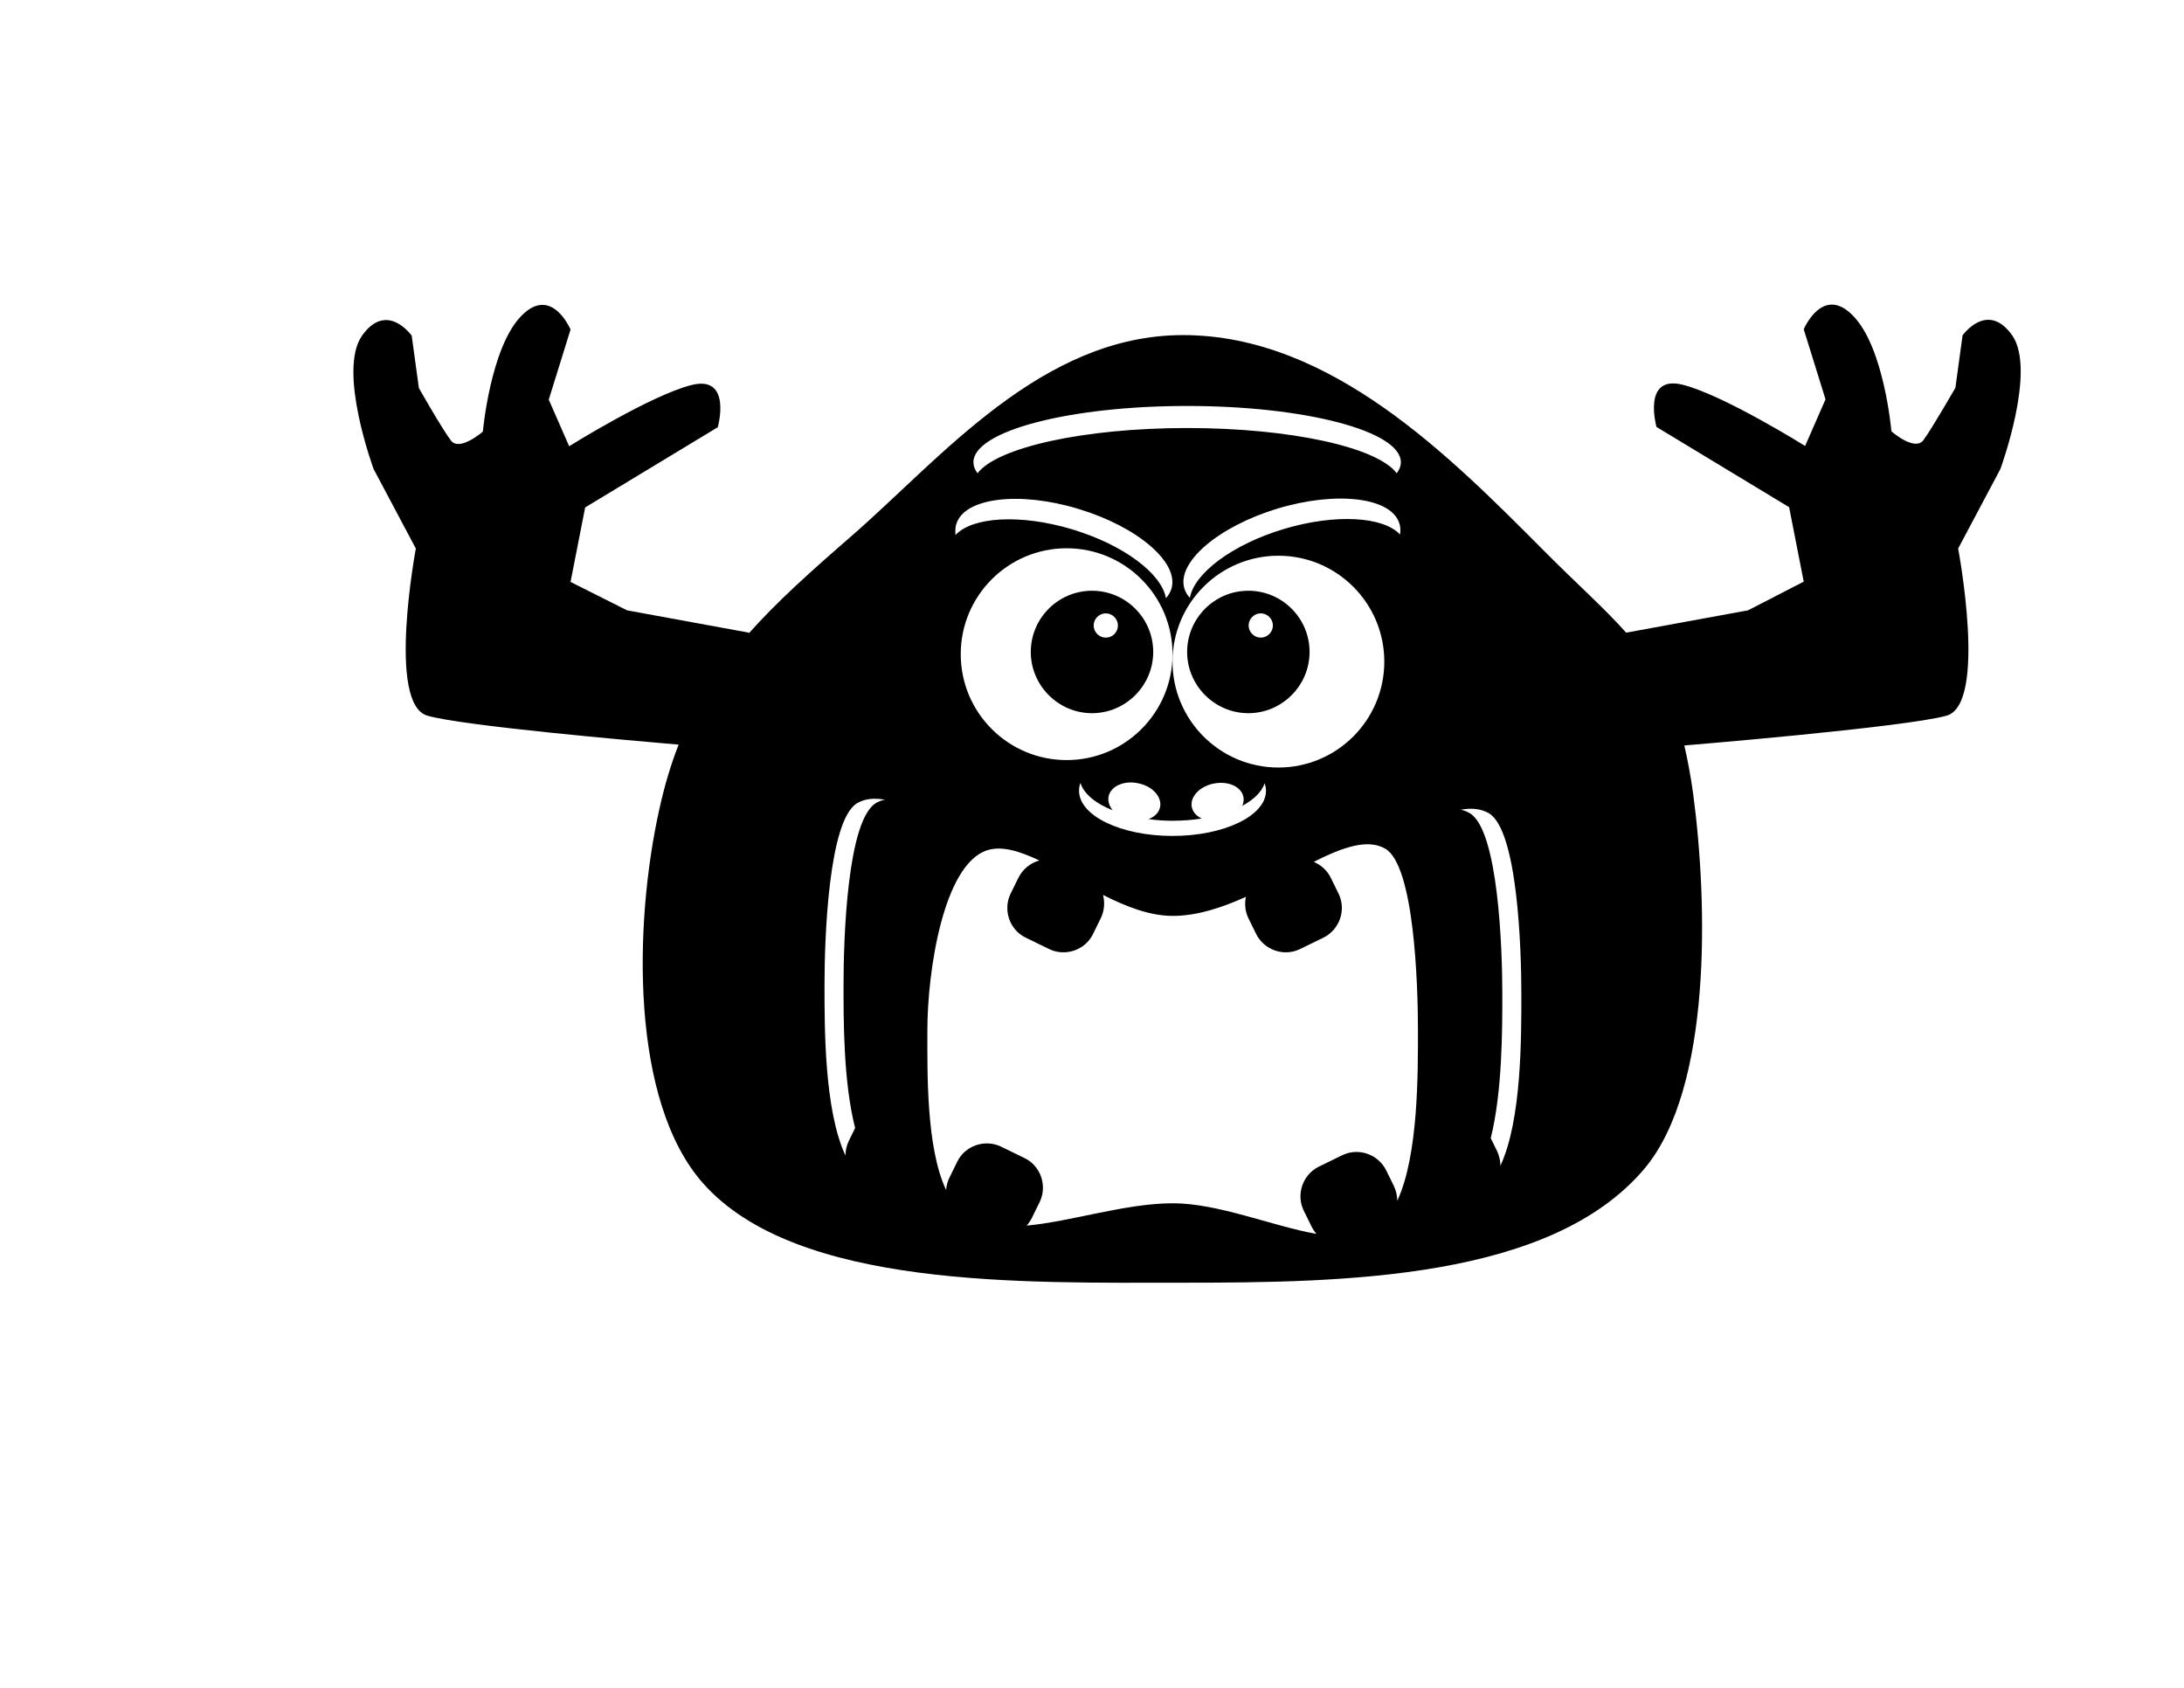 <?xml version="1.0" encoding="utf-8"?>
<!-- Generator: Adobe Illustrator 21.1.0, SVG Export Plug-In . SVG Version: 6.00 Build 0)  -->
<svg version="1.1" id="Layer_1" xmlns="http://www.w3.org/2000/svg" xmlns:xlink="http://www.w3.org/1999/xlink" x="0px" y="0px"
	 viewBox="0 0 792 612" style="enable-background:new 0 0 792 612;" xml:space="preserve">
<path d="M729.7,121.6c-9-12.7-18,0-18,0l-2.6,19c0,0-8.5,14.8-11.6,19c-3.2,4.2-11.6-3.2-11.6-3.2s-2.6-30.2-13.8-41.8
	c-11.1-11.6-18,4.8-18,4.8l7.9,25.4l-7.4,16.9c0,0-29.6-18.5-44.4-22.2c-14.8-3.7-9.5,15.3-9.5,15.3l48.1,29.1l5.3,27l-20.2,10.4
	l-44.2,8.1c-8-9-17.9-17.7-29.7-29.6c-33.8-33.9-77.3-78.3-131-78.3c-51.1,0-87.6,44.4-119.8,72.5c-15.1,13.1-27.6,24.3-37.7,35.7
	l0.1-0.3l-44.2-8.1L206.9,211l5.3-27l48.1-29.1c0,0,5.3-19-9.5-15.3c-14.8,3.7-44.4,22.2-44.4,22.2l-7.4-16.9l7.9-25.4
	c0,0-6.9-16.4-18-4.8s-13.8,41.8-13.8,41.8s-8.5,7.4-11.6,3.2c-3.2-4.2-11.6-19-11.6-19l-2.6-19c0,0-9-12.7-18,0
	c-9,12.7,4.2,48.4,4.2,48.4l15.3,28.8c0,0-10.6,56.4,4.2,60.6c12.8,3.7,74.7,9.1,91.1,10.5c-2.8,7.1-5.1,14.8-7,23.4
	c-9.3,41.8-10.5,106,15.9,135.7c33.9,38.2,116.4,36,173.8,36c59.1,0,133.6-1.2,167.5-41.3c24.6-29.2,23-96.4,17.7-136
	c-0.9-6.5-2-12.3-3.2-17.5l0,0c0,0,80.2-6.6,95.1-10.8s4.2-60.6,4.2-60.6l15.3-28.8C725.4,170.1,738.6,134.3,729.7,121.6z
	 M430.5,147.2c42.8,0,77.5,9.1,77.5,20.4c0,1.4-0.5,2.7-1.5,4c-7-9.4-38.4-16.4-76-16.4s-69,7.1-76,16.4c-1-1.3-1.5-2.6-1.5-4
	C353,156.3,387.7,147.2,430.5,147.2z M391.8,283.9c1.3,4,5.6,7.5,11.7,9.9c-1.2-1.5-1.8-3.2-1.5-5c0.8-3.7,5.5-5.9,10.7-4.8
	c5.2,1,8.7,4.9,8,8.6c-0.4,2-2,3.6-4.2,4.4c2.8,0.4,5.7,0.6,8.7,0.6c3.7,0,7.3-0.3,10.6-0.8c-1.9-0.9-3.2-2.3-3.6-4.1
	c-0.8-3.7,2.8-7.6,8-8.6c5.2-1,9.9,1.1,10.7,4.8c0.2,1.1,0.1,2.2-0.4,3.3c4.2-2.3,7.1-5.1,8.1-8.2c0.3,0.9,0.5,1.8,0.5,2.7
	c0,9.1-15.2,16.4-33.9,16.4s-33.9-7.3-33.9-16.4C391.3,285.6,391.5,284.7,391.8,283.9z M386.8,275.6c-21.2,0-38.4-17.2-38.4-38.4
	s17.2-38.4,38.4-38.4c21.2,0,38.4,17.2,38.4,38.4S408,275.6,386.8,275.6z M425.2,239.9c0-21.2,17.2-38.4,38.4-38.4
	s38.4,17.2,38.4,38.4s-17.2,38.4-38.4,38.4S425.2,261.1,425.2,239.9z M465.6,191.8c-18.7,5.6-32.6,16.1-34.1,25
	c-0.9-1-1.6-2.1-2-3.4c-2.9-9.5,12.3-22.5,33.8-29c21.6-6.5,41.4-4,44.2,5.5c0.4,1.3,0.4,2.6,0.2,3.9
	C501.7,187.3,484.3,186.2,465.6,191.8z M346.8,190c2.9-9.5,22.7-12,44.2-5.5c21.6,6.5,36.7,19.5,33.8,29c-0.4,1.3-1.1,2.4-2,3.4
	c-1.5-8.9-15.4-19.4-34.1-25c-18.7-5.6-36.1-4.5-42.2,2.1C346.4,192.6,346.4,191.2,346.8,190z M317.8,291.1
	c-10.6,6-11.9,49.5-11.9,65.7c0,12.9-0.1,35.4,4.2,52.2l-2.3,4.7c-0.8,1.7-1.2,3.5-1.2,5.3c-7.7-16.5-7.6-46.4-7.6-62.1
	c0-16.2,1.4-59.7,11.9-65.7c2.9-1.7,6.3-1.9,10.1-1.2C319.9,290.1,318.8,290.5,317.8,291.1z M506.7,435.4c0-1.8-0.4-3.6-1.2-5.3
	l-2.8-5.7c-2.9-5.9-10.1-8.4-16-5.5l-8.4,4.1c-5.9,2.9-8.4,10.1-5.5,16l2.8,5.7c0.5,1,1.1,1.9,1.8,2.7c-16-2.8-35.5-11.1-52.1-11.1
	c-17.1,0-36.7,6.6-53,8.1c0.7-0.8,1.4-1.8,1.9-2.8l2.8-5.7c2.9-5.9,0.4-13.2-5.5-16l-8.4-4.1c-5.9-2.9-13.2-0.4-16,5.5l-2.8,5.7
	c-0.7,1.4-1.1,3-1.2,4.5c-7.3-15.4-6.8-42.9-6.8-58.1c0-20.5,5.6-59.9,21.7-65.1c5.3-1.7,11.7,0.3,18.9,3.7c-3.2,0.9-6,3.1-7.6,6.3
	l-2.8,5.7c-2.9,5.9-0.4,13.2,5.5,16l8.4,4.1c5.9,2.9,13.2,0.4,16-5.5l2.8-5.7c1.3-2.7,1.5-5.7,0.8-8.4c8.3,4.2,16.9,7.6,25.3,7.6
	c8.8,0,17.8-3,26.5-6.9c-0.5,2.5-0.3,5.2,0.9,7.7l2.8,5.7c2.9,5.9,10.1,8.4,16,5.5l8.4-4.1c5.9-2.9,8.4-10.1,5.5-16l-2.8-5.7
	c-1.3-2.7-3.6-4.7-6.2-5.8c10.4-5.2,19.4-8.5,25.9-4.8c10.6,6,11.9,49.5,11.9,65.7C514.2,389,514.4,418.9,506.7,435.4z M544.1,422.7
	c0-1.8-0.4-3.6-1.2-5.3l-2.3-4.7c4.2-16.8,4.2-39.3,4.2-52.2c0-16.2-1.4-59.7-11.9-65.7c-1-0.6-2.1-1-3.2-1.2
	c3.8-0.7,7.2-0.4,10.1,1.2c10.6,6,11.9,49.5,11.9,65.7C551.7,376.3,551.8,406.2,544.1,422.7z"/>
<path d="M396,214.2c-12.3,0-22.2,10-22.2,22.2s10,22.2,22.2,22.2s22.2-10,22.2-22.2S408.3,214.2,396,214.2z M401,231.2
	c-2.4,0-4.4-2-4.4-4.4c0-2.4,2-4.4,4.4-4.4c2.4,0,4.4,2,4.4,4.4C405.4,229.2,403.5,231.2,401,231.2z"/>
<path d="M452.7,214.2c-12.3,0-22.2,10-22.2,22.2s10,22.2,22.2,22.2s22.2-10,22.2-22.2S465,214.2,452.7,214.2z M457.2,231.2
	c-2.4,0-4.4-2-4.4-4.4c0-2.4,2-4.4,4.4-4.4s4.4,2,4.4,4.4C461.6,229.2,459.6,231.2,457.2,231.2z"/>
</svg>
